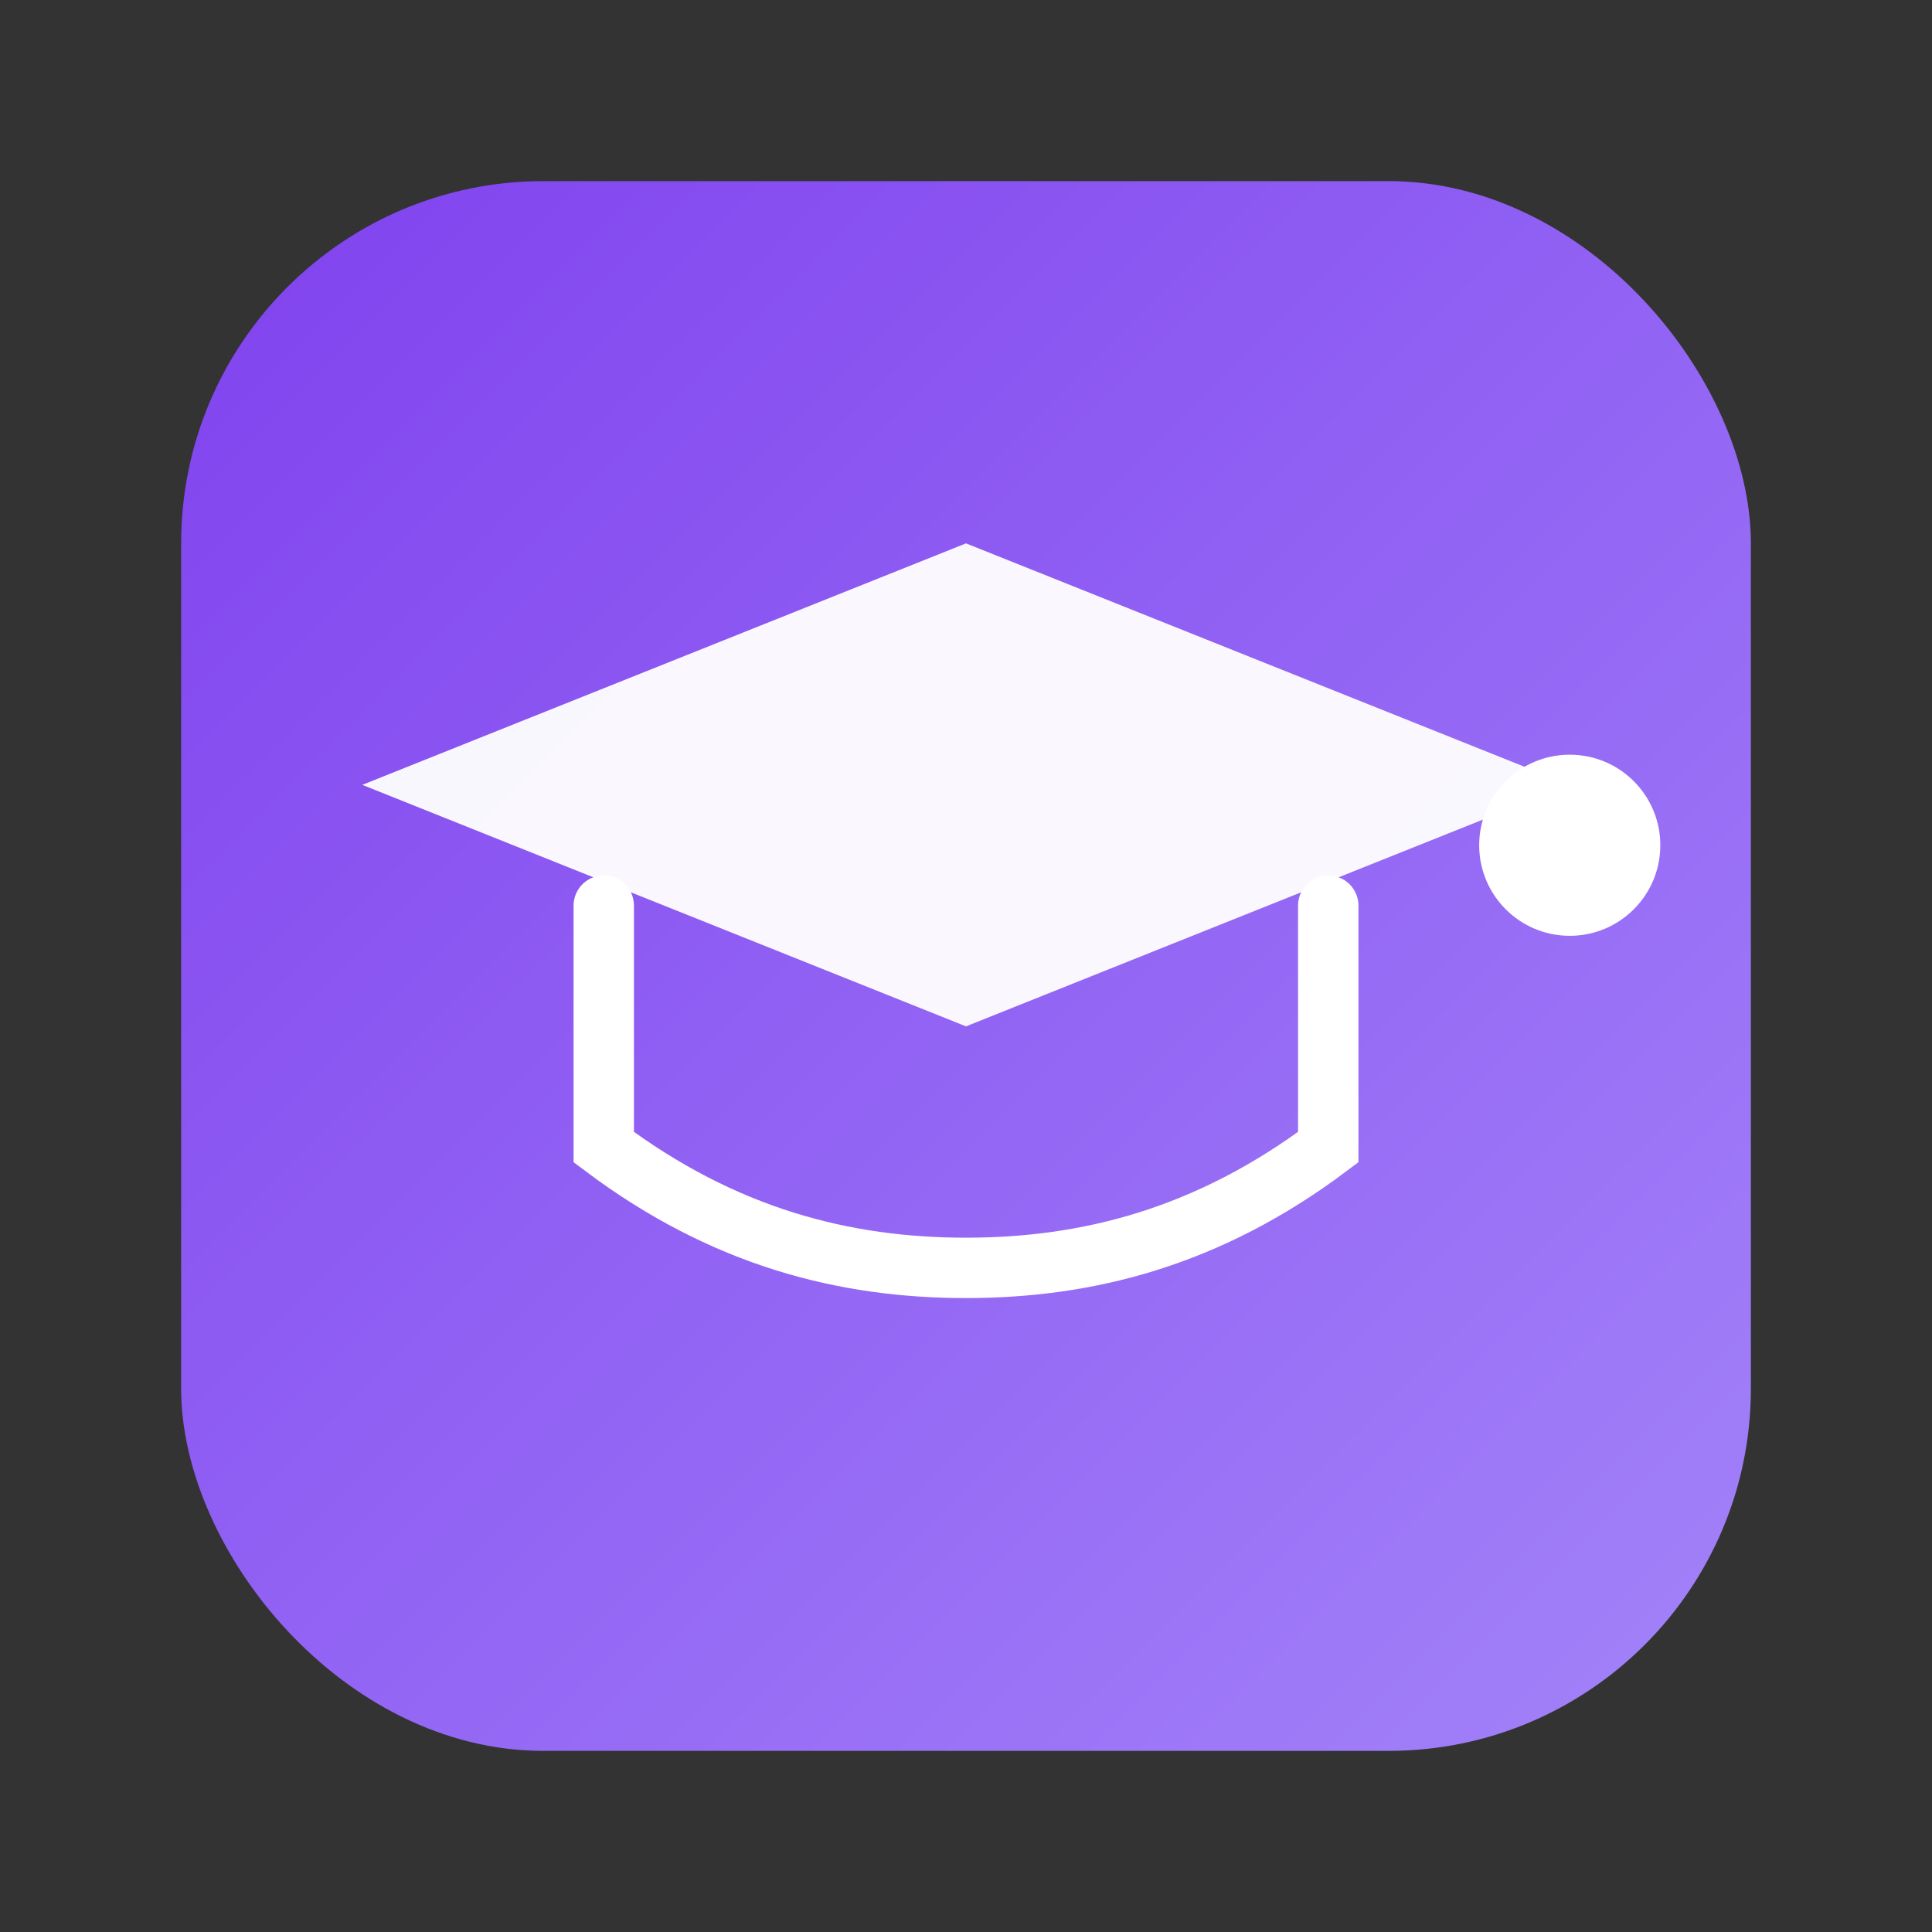 <svg xmlns="http://www.w3.org/2000/svg" viewBox="0 0 64 64" fill="none">
  <rect x="0" y="0" width="64" height="64" fill="#333333" stroke="none"/>
  <defs>
    <linearGradient id="g" x1="0" y1="0" x2="64" y2="64" gradientUnits="userSpaceOnUse">
      <stop stop-color="#7c3aed"/>
      <stop offset="1" stop-color="#a78bfa"/>
    </linearGradient>
  </defs>
  <rect x="6" y="6" width="52" height="52" rx="12" fill="url(#g)"/>
  <path d="M12 26l20-8 20 8-20 8-20-8Z" fill="#fff" opacity="0.95"/>
  <path d="M20 30v8c4 3 8 4 12 4s8-1 12-4v-8" stroke="#ffffff" stroke-width="2" stroke-linecap="round"/>
  <circle cx="52" cy="28" r="3" fill="#fff"/>
</svg>

